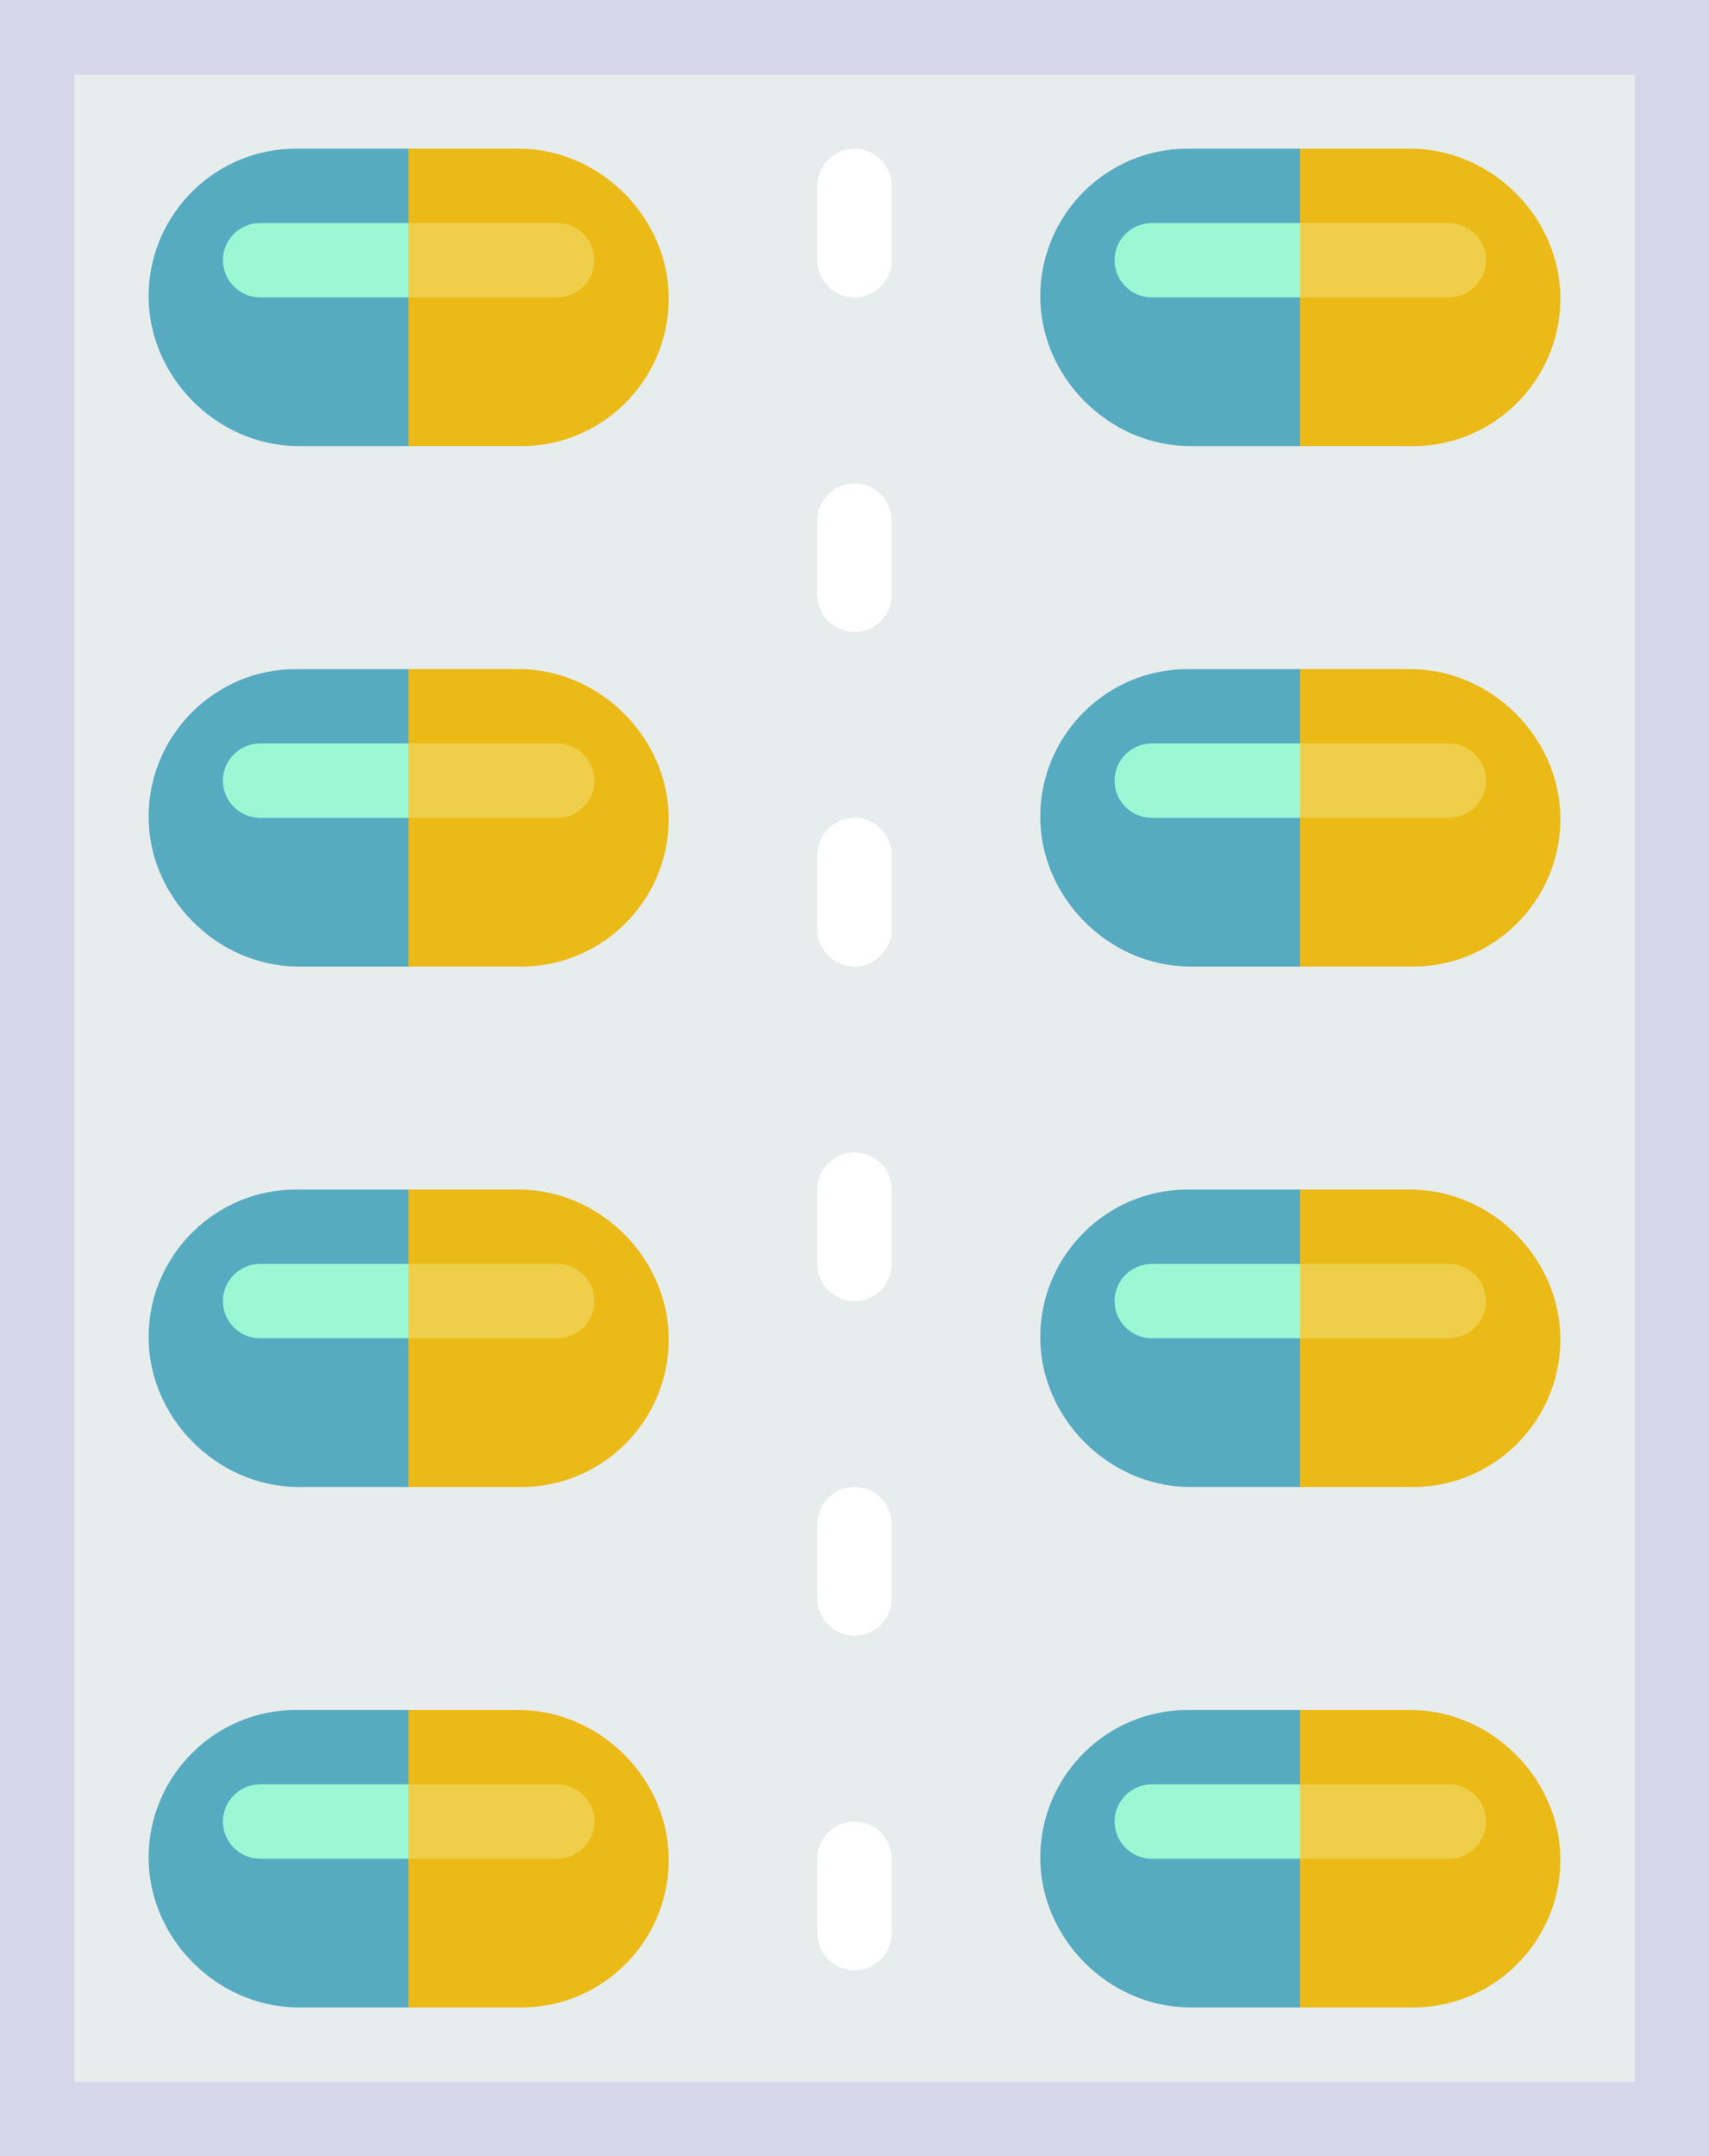 <svg width="46" height="58" viewBox="0 0 46 58" fill="none" xmlns="http://www.w3.org/2000/svg">
<path d="M46 0H0V58H46V0Z" fill="#D6D6EA"/>
<path d="M44 2H2V56H44V2Z" fill="#E7ECED"/>
<path d="M23 53C22.448 53 22 52.552 22 52V50C22 49.448 22.448 49 23 49C23.552 49 24 49.448 24 50V52C24 52.552 23.552 53 23 53ZM23 44C22.448 44 22 43.552 22 43V41C22 40.448 22.448 40 23 40C23.552 40 24 40.448 24 41V43C24 43.552 23.552 44 23 44ZM23 35C22.448 35 22 34.552 22 34V32C22 31.448 22.448 31 23 31C23.552 31 24 31.448 24 32V34C24 34.552 23.552 35 23 35ZM23 26C22.448 26 22 25.552 22 25V23C22 22.448 22.448 22 23 22C23.552 22 24 22.448 24 23V25C24 25.552 23.552 26 23 26ZM23 17C22.448 17 22 16.552 22 16V14C22 13.448 22.448 13 23 13C23.552 13 24 13.448 24 14V16C24 16.552 23.552 17 23 17ZM23 8C22.448 8 22 7.552 22 7V5C22 4.448 22.448 4 23 4C23.552 4 24 4.448 24 5V7C24 7.552 23.552 8 23 8Z" fill="white"/>
<path d="M11 4H8C5.817 3.978 4.023 5.746 4 7.929C3.978 10.113 5.816 11.978 8 12H11V4Z" fill="#57ABC1"/>
<path d="M11 18H8C5.817 17.978 4.023 19.746 4 21.929C3.978 24.113 5.816 25.978 8 26H11V18Z" fill="#57ABC1"/>
<path d="M11 32H8C5.817 31.978 4.023 33.746 4 35.929C3.978 38.113 5.816 39.978 8 40H11V32Z" fill="#57ABC1"/>
<path d="M11 46H8C5.817 45.978 4.023 47.746 4 49.929C3.978 52.113 5.816 53.978 8 54H11V46Z" fill="#57ABC1"/>
<path d="M35 4H32C29.817 3.978 28.023 5.746 28 7.929C27.978 10.113 29.816 11.978 32 12H35V4Z" fill="#57ABC1"/>
<path d="M35 18H32C29.817 17.978 28.023 19.746 28 21.929C27.978 24.113 29.816 25.978 32 26H35V18Z" fill="#57ABC1"/>
<path d="M35 32H32C29.817 31.978 28.023 33.746 28 35.929C27.978 38.113 29.816 39.978 32 40H35V32Z" fill="#57ABC1"/>
<path d="M35 46H32C29.817 45.978 28.023 47.746 28 49.929C27.978 52.113 29.816 53.978 32 54H35V46Z" fill="#57ABC1"/>
<path d="M14 4H11V12H14C16.183 12.022 17.977 10.254 18 8.071C18.022 5.887 16.184 4.022 14 4Z" fill="#EBBA16"/>
<path d="M14 18H11V26H14C16.183 26.022 17.977 24.254 18 22.071C18.022 19.887 16.184 18.022 14 18Z" fill="#EBBA16"/>
<path d="M14 32H11V40H14C16.183 40.022 17.977 38.254 18 36.071C18.022 33.887 16.184 32.022 14 32Z" fill="#EBBA16"/>
<path d="M14 46H11V54H14C16.183 54.022 17.977 52.254 18 50.071C18.022 47.887 16.184 46.022 14 46Z" fill="#EBBA16"/>
<path d="M38 4H35V12H38C40.183 12.022 41.977 10.254 42 8.071C42.022 5.887 40.184 4.022 38 4Z" fill="#EBBA16"/>
<path d="M38 18H35V26H38C40.183 26.022 41.977 24.254 42 22.071C42.022 19.887 40.184 18.022 38 18Z" fill="#EBBA16"/>
<path d="M38 32H35V40H38C40.183 40.022 41.977 38.254 42 36.071C42.022 33.887 40.184 32.022 38 32Z" fill="#EBBA16"/>
<path d="M38 46H35V54H38C40.183 54.022 41.977 52.254 42 50.071C42.022 47.887 40.184 46.022 38 46Z" fill="#EBBA16"/>
<path d="M15 48H11V50H15C15.55 50 16 49.55 16 49C16 48.45 15.55 48 15 48Z" fill="#EFCE4A"/>
<path d="M7 50H11V48H7C6.45 48 6 48.45 6 49C6 49.55 6.45 50 7 50Z" fill="#9CF7D4"/>
<path d="M15 34H11V36H15C15.55 36 16 35.55 16 35C16 34.45 15.55 34 15 34Z" fill="#EFCE4A"/>
<path d="M7 36H11V34H7C6.45 34 6 34.45 6 35C6 35.55 6.45 36 7 36Z" fill="#9CF7D4"/>
<path d="M15 20H11V22H15C15.55 22 16 21.55 16 21C16 20.45 15.55 20 15 20Z" fill="#EFCE4A"/>
<path d="M7 22H11V20H7C6.45 20 6 20.45 6 21C6 21.55 6.45 22 7 22Z" fill="#9CF7D4"/>
<path d="M15 6H11V8H15C15.55 8 16 7.55 16 7C16 6.45 15.55 6 15 6Z" fill="#EFCE4A"/>
<path d="M7 8H11V6H7C6.45 6 6 6.45 6 7C6 7.55 6.45 8 7 8Z" fill="#9CF7D4"/>
<path d="M39 48H35V50H39C39.55 50 40 49.55 40 49C40 48.45 39.55 48 39 48Z" fill="#EFCE4A"/>
<path d="M31 50H35V48H31C30.45 48 30 48.45 30 49C30 49.55 30.45 50 31 50Z" fill="#9CF7D4"/>
<path d="M39 34H35V36H39C39.55 36 40 35.55 40 35C40 34.45 39.55 34 39 34Z" fill="#EFCE4A"/>
<path d="M31 36H35V34H31C30.45 34 30 34.45 30 35C30 35.55 30.45 36 31 36Z" fill="#9CF7D4"/>
<path d="M39 20H35V22H39C39.55 22 40 21.55 40 21C40 20.45 39.55 20 39 20Z" fill="#EFCE4A"/>
<path d="M31 22H35V20H31C30.45 20 30 20.45 30 21C30 21.55 30.45 22 31 22Z" fill="#9CF7D4"/>
<path d="M39 6H35V8H39C39.55 8 40 7.55 40 7C40 6.45 39.55 6 39 6Z" fill="#EFCE4A"/>
<path d="M31 8H35V6H31C30.45 6 30 6.45 30 7C30 7.55 30.45 8 31 8Z" fill="#9CF7D4"/>
</svg>
